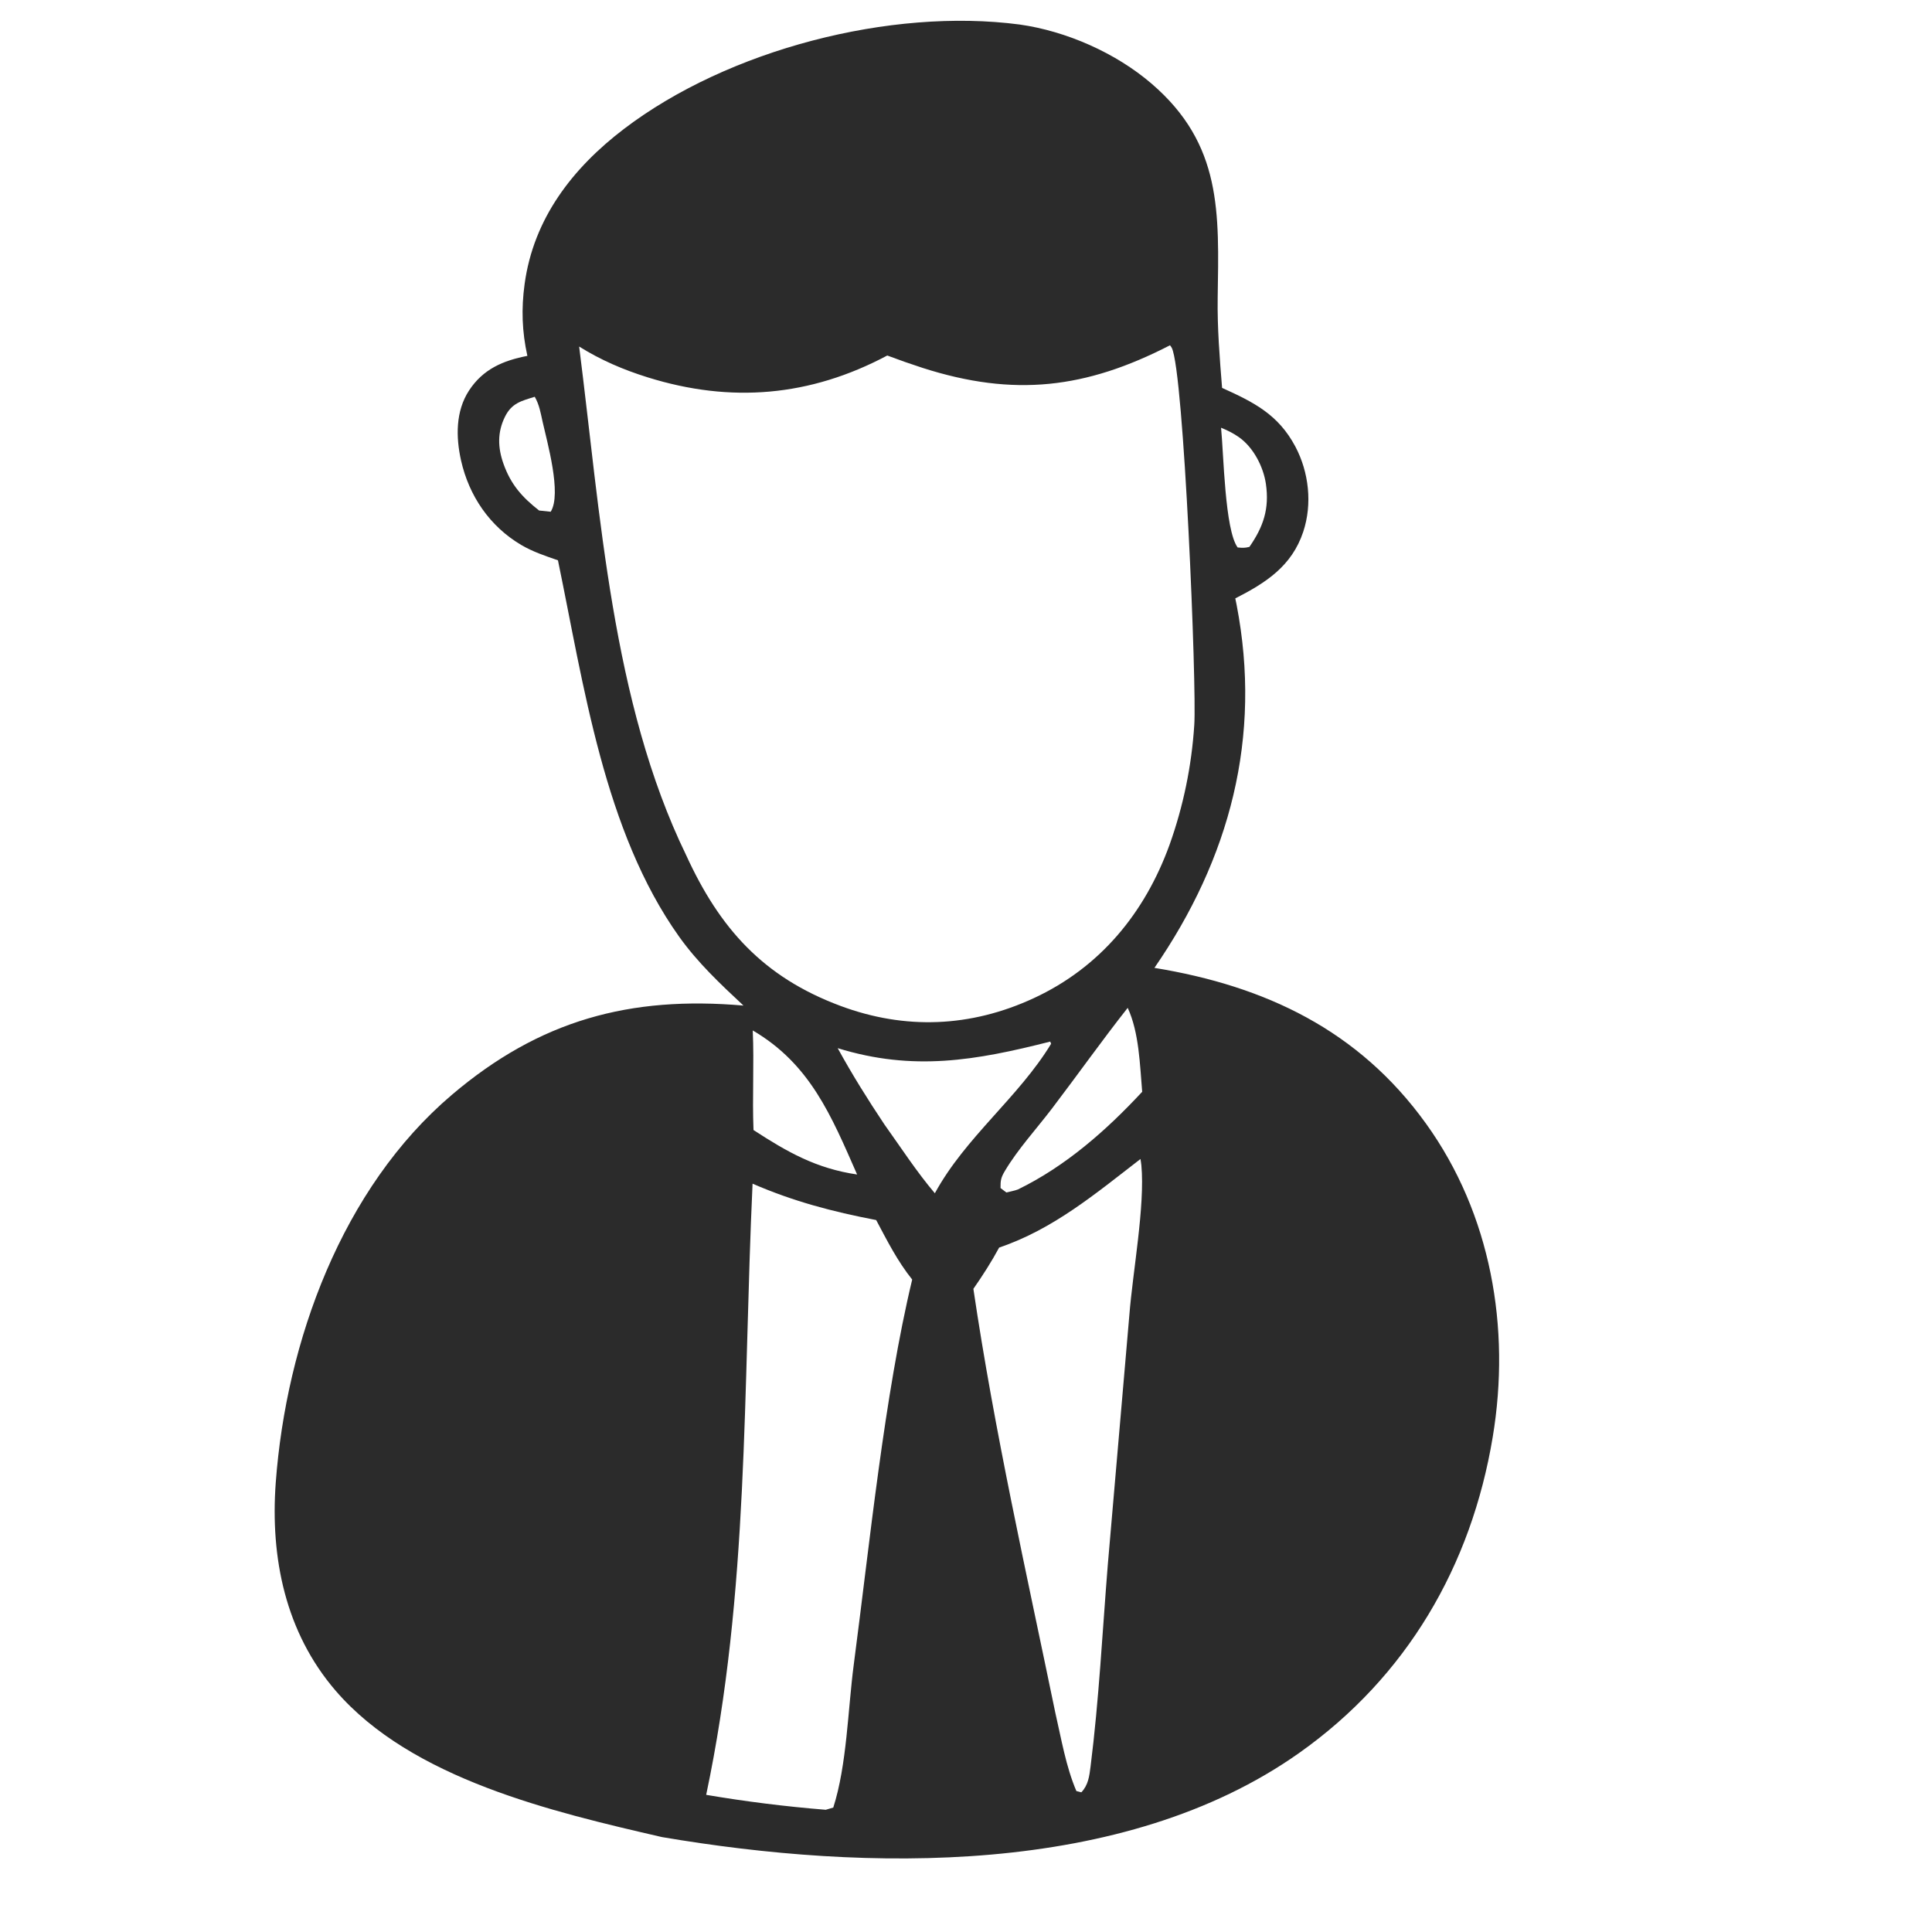 <svg width="500" height="500" viewBox="0 0 500 500" fill="none" xmlns="http://www.w3.org/2000/svg">
<g clip-path="url(#clip0_60_1126)">
<path d="M136.485 92.1C135.09 85.808 134.897 79.885 135.768 73.517C138.081 56.523 148.201 43.481 161.502 33.348C188.432 12.844 230.431 1.944 263.888 6.347C275.973 8.057 288.727 13.673 298.008 21.634C316.346 37.367 315.468 55.08 315.135 77.07C315.018 84.881 315.648 92.611 316.275 100.386C324.436 104.074 330.808 107.239 335.228 115.56C338.756 122.208 339.659 130.442 337.275 137.626C334.313 146.534 327.578 150.841 319.691 154.868C319.805 155.408 319.92 155.945 320.025 156.486C326.659 190.818 318.265 222.194 298.765 250.484C327.492 255.181 351.638 266.602 369.04 290.776C385.899 314.19 391.003 343.672 386.322 371.863C380.783 405.28 364.058 433.984 336.201 453.68C290.815 485.769 224.136 484.421 171.305 475.432C143.167 468.942 106.537 460.436 86.85 437.54C73.865 422.445 69.923 403.171 71.365 383.686C74.073 347.144 88.506 307.48 116.956 283.327C139.688 264.009 163.013 257.692 192.411 260.241C186.405 254.636 180.541 249.117 175.753 242.402C156.313 215.117 151.076 177.208 144.397 145.003C141.148 143.883 137.864 142.786 134.89 141.031C126.745 136.223 121.389 128.35 119.319 119.172C117.969 113.146 117.887 106.413 121.386 101.066C125.021 95.505 130.221 93.312 136.485 92.1ZM302.803 89.353C281.008 100.582 262.429 102.797 238.76 95.208C235.689 94.213 232.647 93.146 229.626 92.006C209.657 102.627 189.187 104.384 167.626 97.658C161.285 95.68 155.522 93.204 149.882 89.687C155.387 132.774 158.327 181.703 177.555 221.273C186.246 240.283 197.546 252.879 217.476 260.312C234.255 266.573 251.239 265.878 267.537 258.326C284.71 250.374 296.3 236.25 302.682 218.618C306.25 208.632 308.399 198.193 309.078 187.612C309.743 177.855 306.384 96.169 303.257 90.032C303.132 89.789 302.951 89.578 302.803 89.353ZM316.009 110.693C316.684 117.362 316.968 137.136 320.301 141.681C321.527 141.802 322.129 141.839 323.348 141.533C326.962 136.335 328.541 131.67 327.617 125.256C326.976 120.796 324.374 115.771 320.639 113.144C319.22 112.142 317.621 111.345 316.009 110.693ZM138.393 102.685C134.91 103.772 132.446 104.311 130.693 107.836C128.687 111.89 128.815 115.875 130.318 120.077C132.232 125.433 135.123 128.673 139.523 132.119L142.52 132.437C145.443 127.836 141.571 114.305 140.413 109.094C139.914 106.822 139.567 104.734 138.393 102.685ZM291.848 260.828C285.116 269.368 278.818 278.264 272.228 286.919C268.257 292.134 263.432 297.384 260.087 303.002C259.03 304.78 258.923 305.474 258.936 307.466L260.452 308.616C261.354 308.382 262.577 308.157 263.43 307.835C275.769 301.832 286.287 292.576 295.597 282.555C295.002 275.64 294.811 267.215 291.848 260.828ZM271.799 269.562C252.464 274.479 236.328 277.293 216.793 271.264C220.533 278.078 224.574 284.551 228.889 291.009C233.138 296.956 237.22 303.255 241.94 308.816C249.823 294.327 263.633 283.971 272.026 270.129L271.799 269.562ZM194.812 266.68C195.193 275.28 194.665 283.88 195.008 292.451C203.767 298.159 211.272 302.419 221.819 303.957C215.158 288.8 209.694 275.388 194.812 266.68ZM295.153 299.949C283.58 308.874 272.61 318.122 258.581 322.869C256.549 326.625 254.34 330.06 251.91 333.553C257.394 370.605 265.544 406.571 273.104 443.205C274.659 449.941 275.849 457.175 278.565 463.519L279.851 463.85C281.641 461.976 281.919 459.678 282.235 457.186C284.413 439.954 285.298 422.316 286.695 404.991L292.279 340.307C293.142 329.212 296.357 312.083 295.385 301.567C295.336 301.023 295.229 300.491 295.153 299.949ZM194.764 306.335C192.287 359.507 193.863 412.029 182.758 464.502C193.015 466.245 203.338 467.533 213.707 468.369L215.652 467.794C219.189 456.786 219.427 442.371 220.951 430.815C225.043 399.761 228.882 361.082 236.074 331.149C232.22 326.319 229.642 321.176 226.756 315.75C215.359 313.55 205.447 310.959 194.764 306.335Z" fill="#2B2B2B"/>
</g>
<defs>
<clipPath id="clip0_60_1126">
<rect width="500" height="500" fill="white"/>
</clipPath>
</defs>
</svg>
